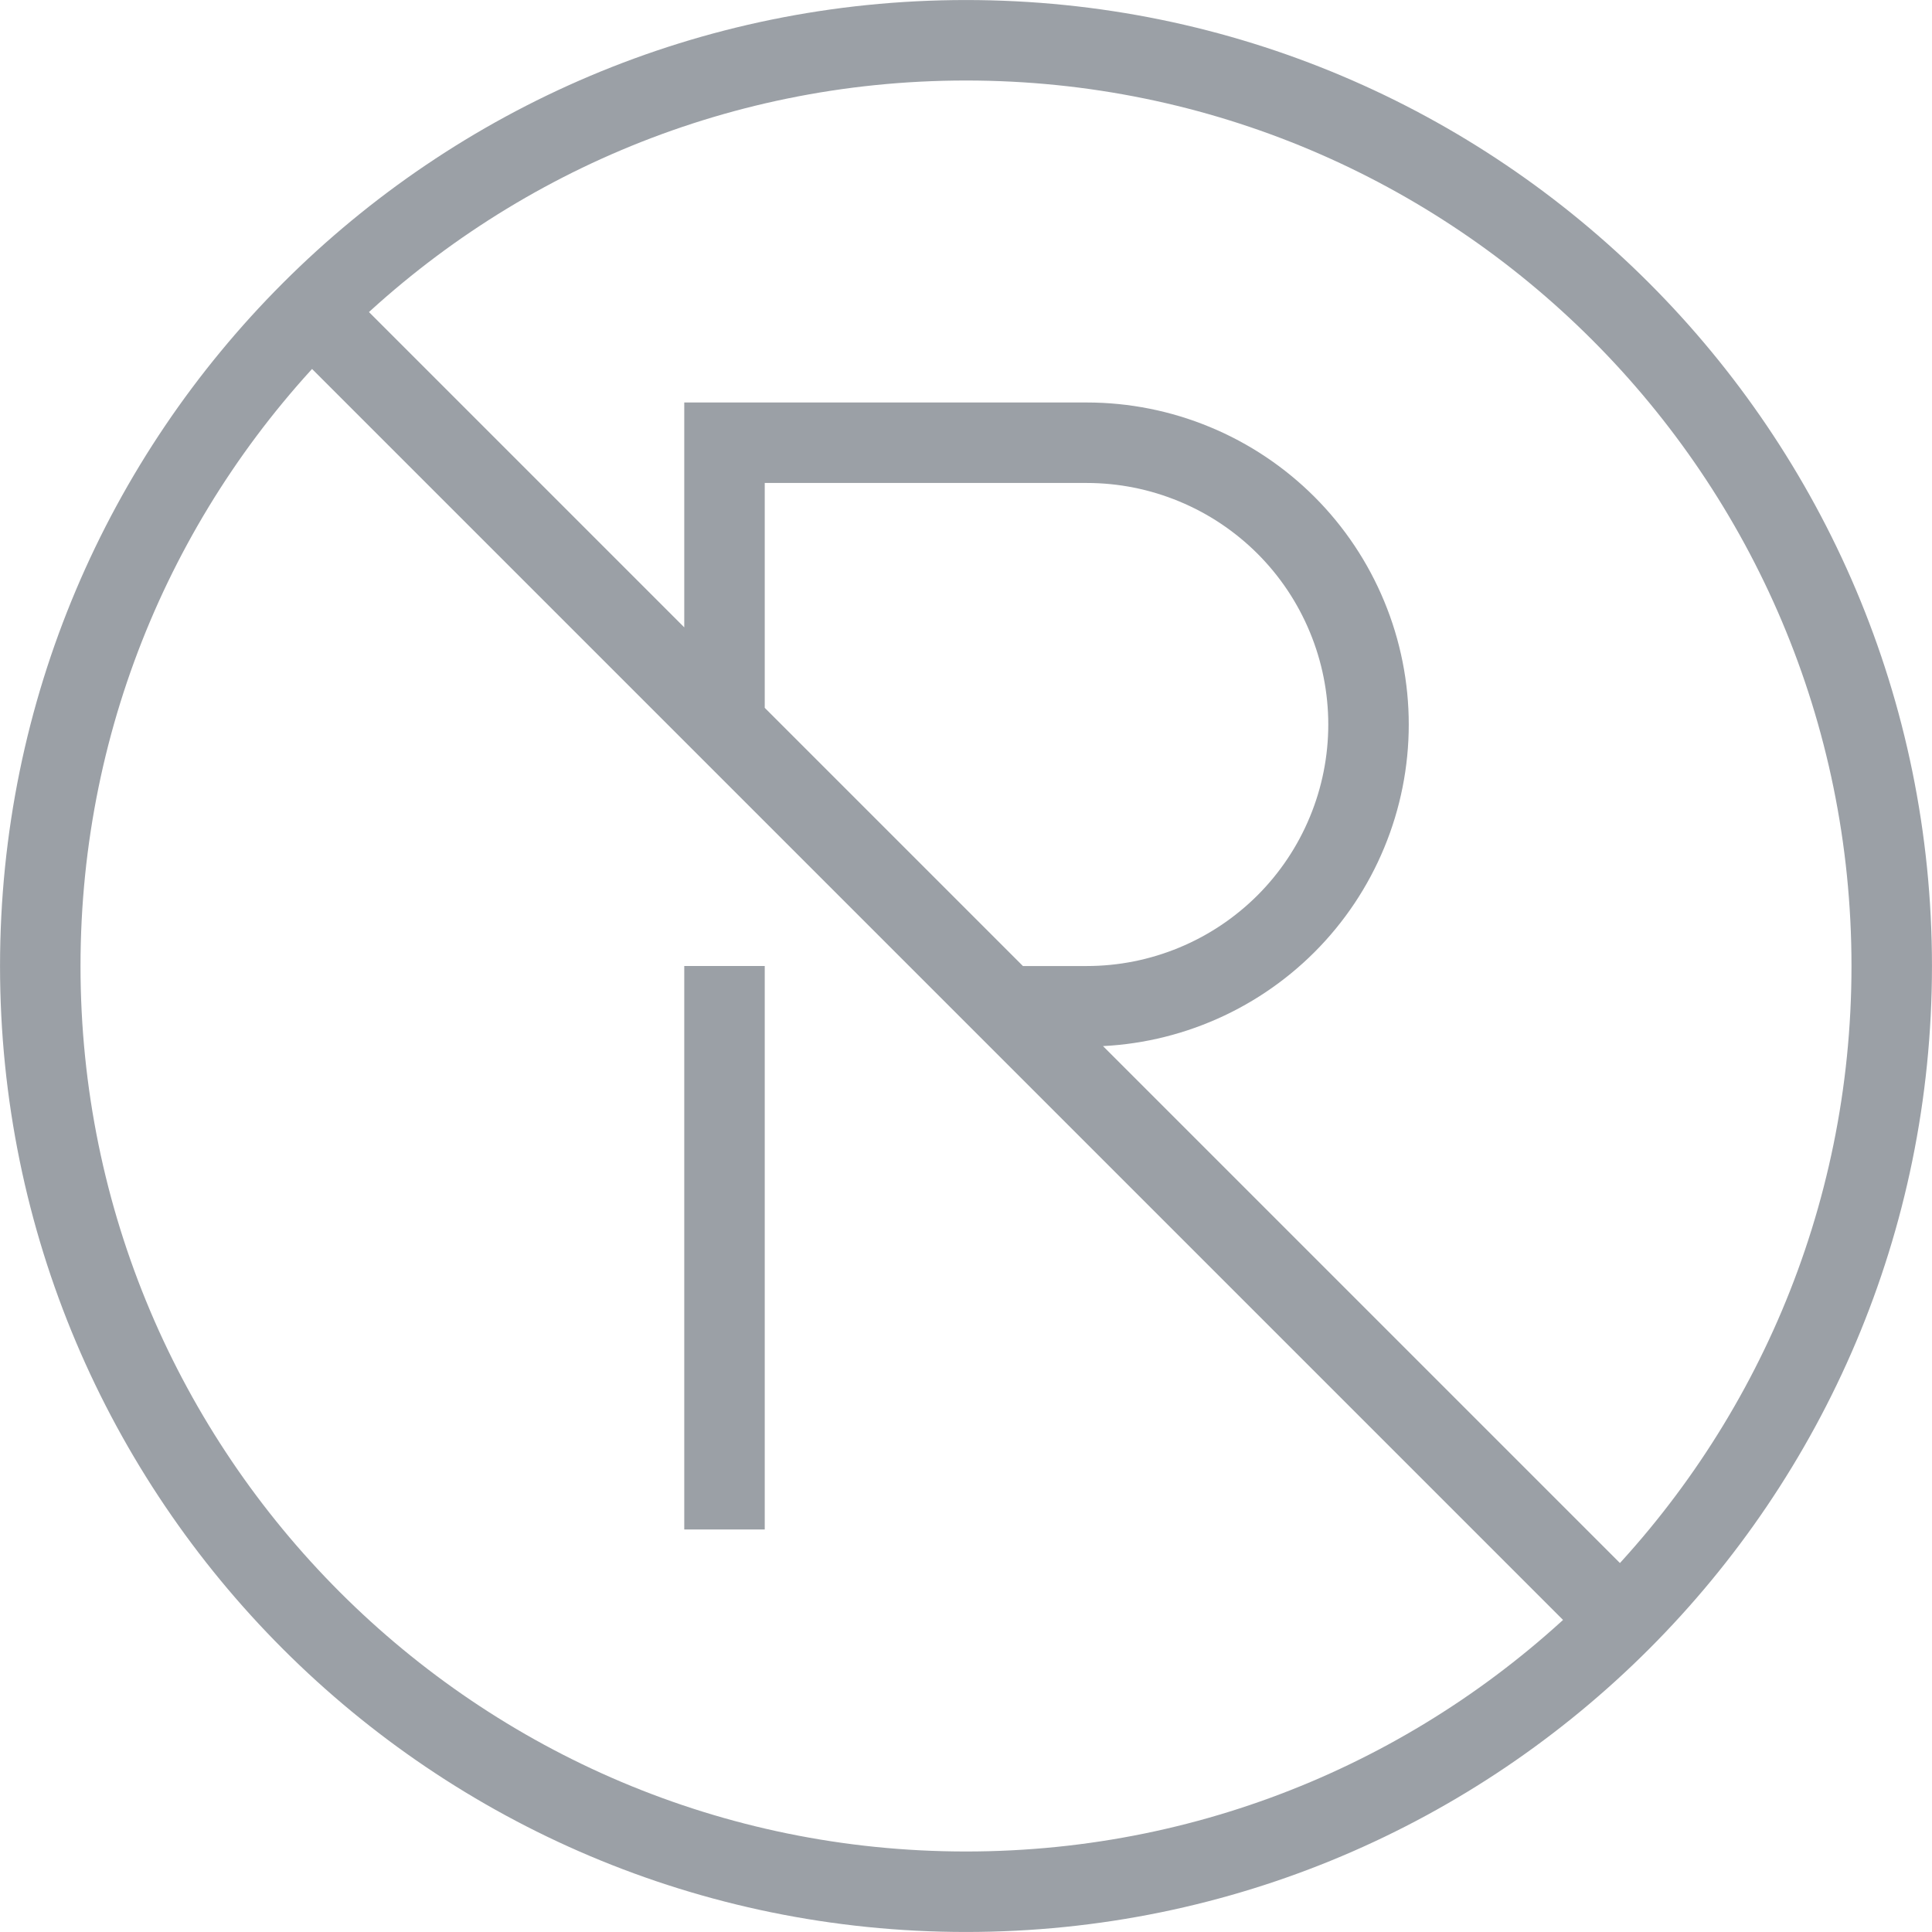 <svg width="32" height="32" viewBox="0 0 32 32" fill="none" xmlns="http://www.w3.org/2000/svg">
<path d="M16.667 16.667H18C18.613 16.667 19.22 16.546 19.786 16.311C20.352 16.077 20.866 15.733 21.3 15.3C21.733 14.867 22.077 14.352 22.311 13.786C22.546 13.22 22.667 12.613 22.667 12C22.667 11.387 22.546 10.78 22.311 10.214C22.077 9.648 21.733 9.133 21.3 8.7C20.866 8.267 20.352 7.923 19.786 7.689C19.22 7.454 18.613 7.333 18 7.333H12V12M12 25.333V16M5.157 5.157L26.843 26.843M16 31.333C7.532 31.333 0.667 24.468 0.667 16C0.667 7.532 7.532 0.667 16 0.667C24.468 0.667 31.333 7.532 31.333 16C31.333 24.468 24.468 31.333 16 31.333Z" stroke="#9BA0A6" stroke-width="1.333"/>
</svg>

